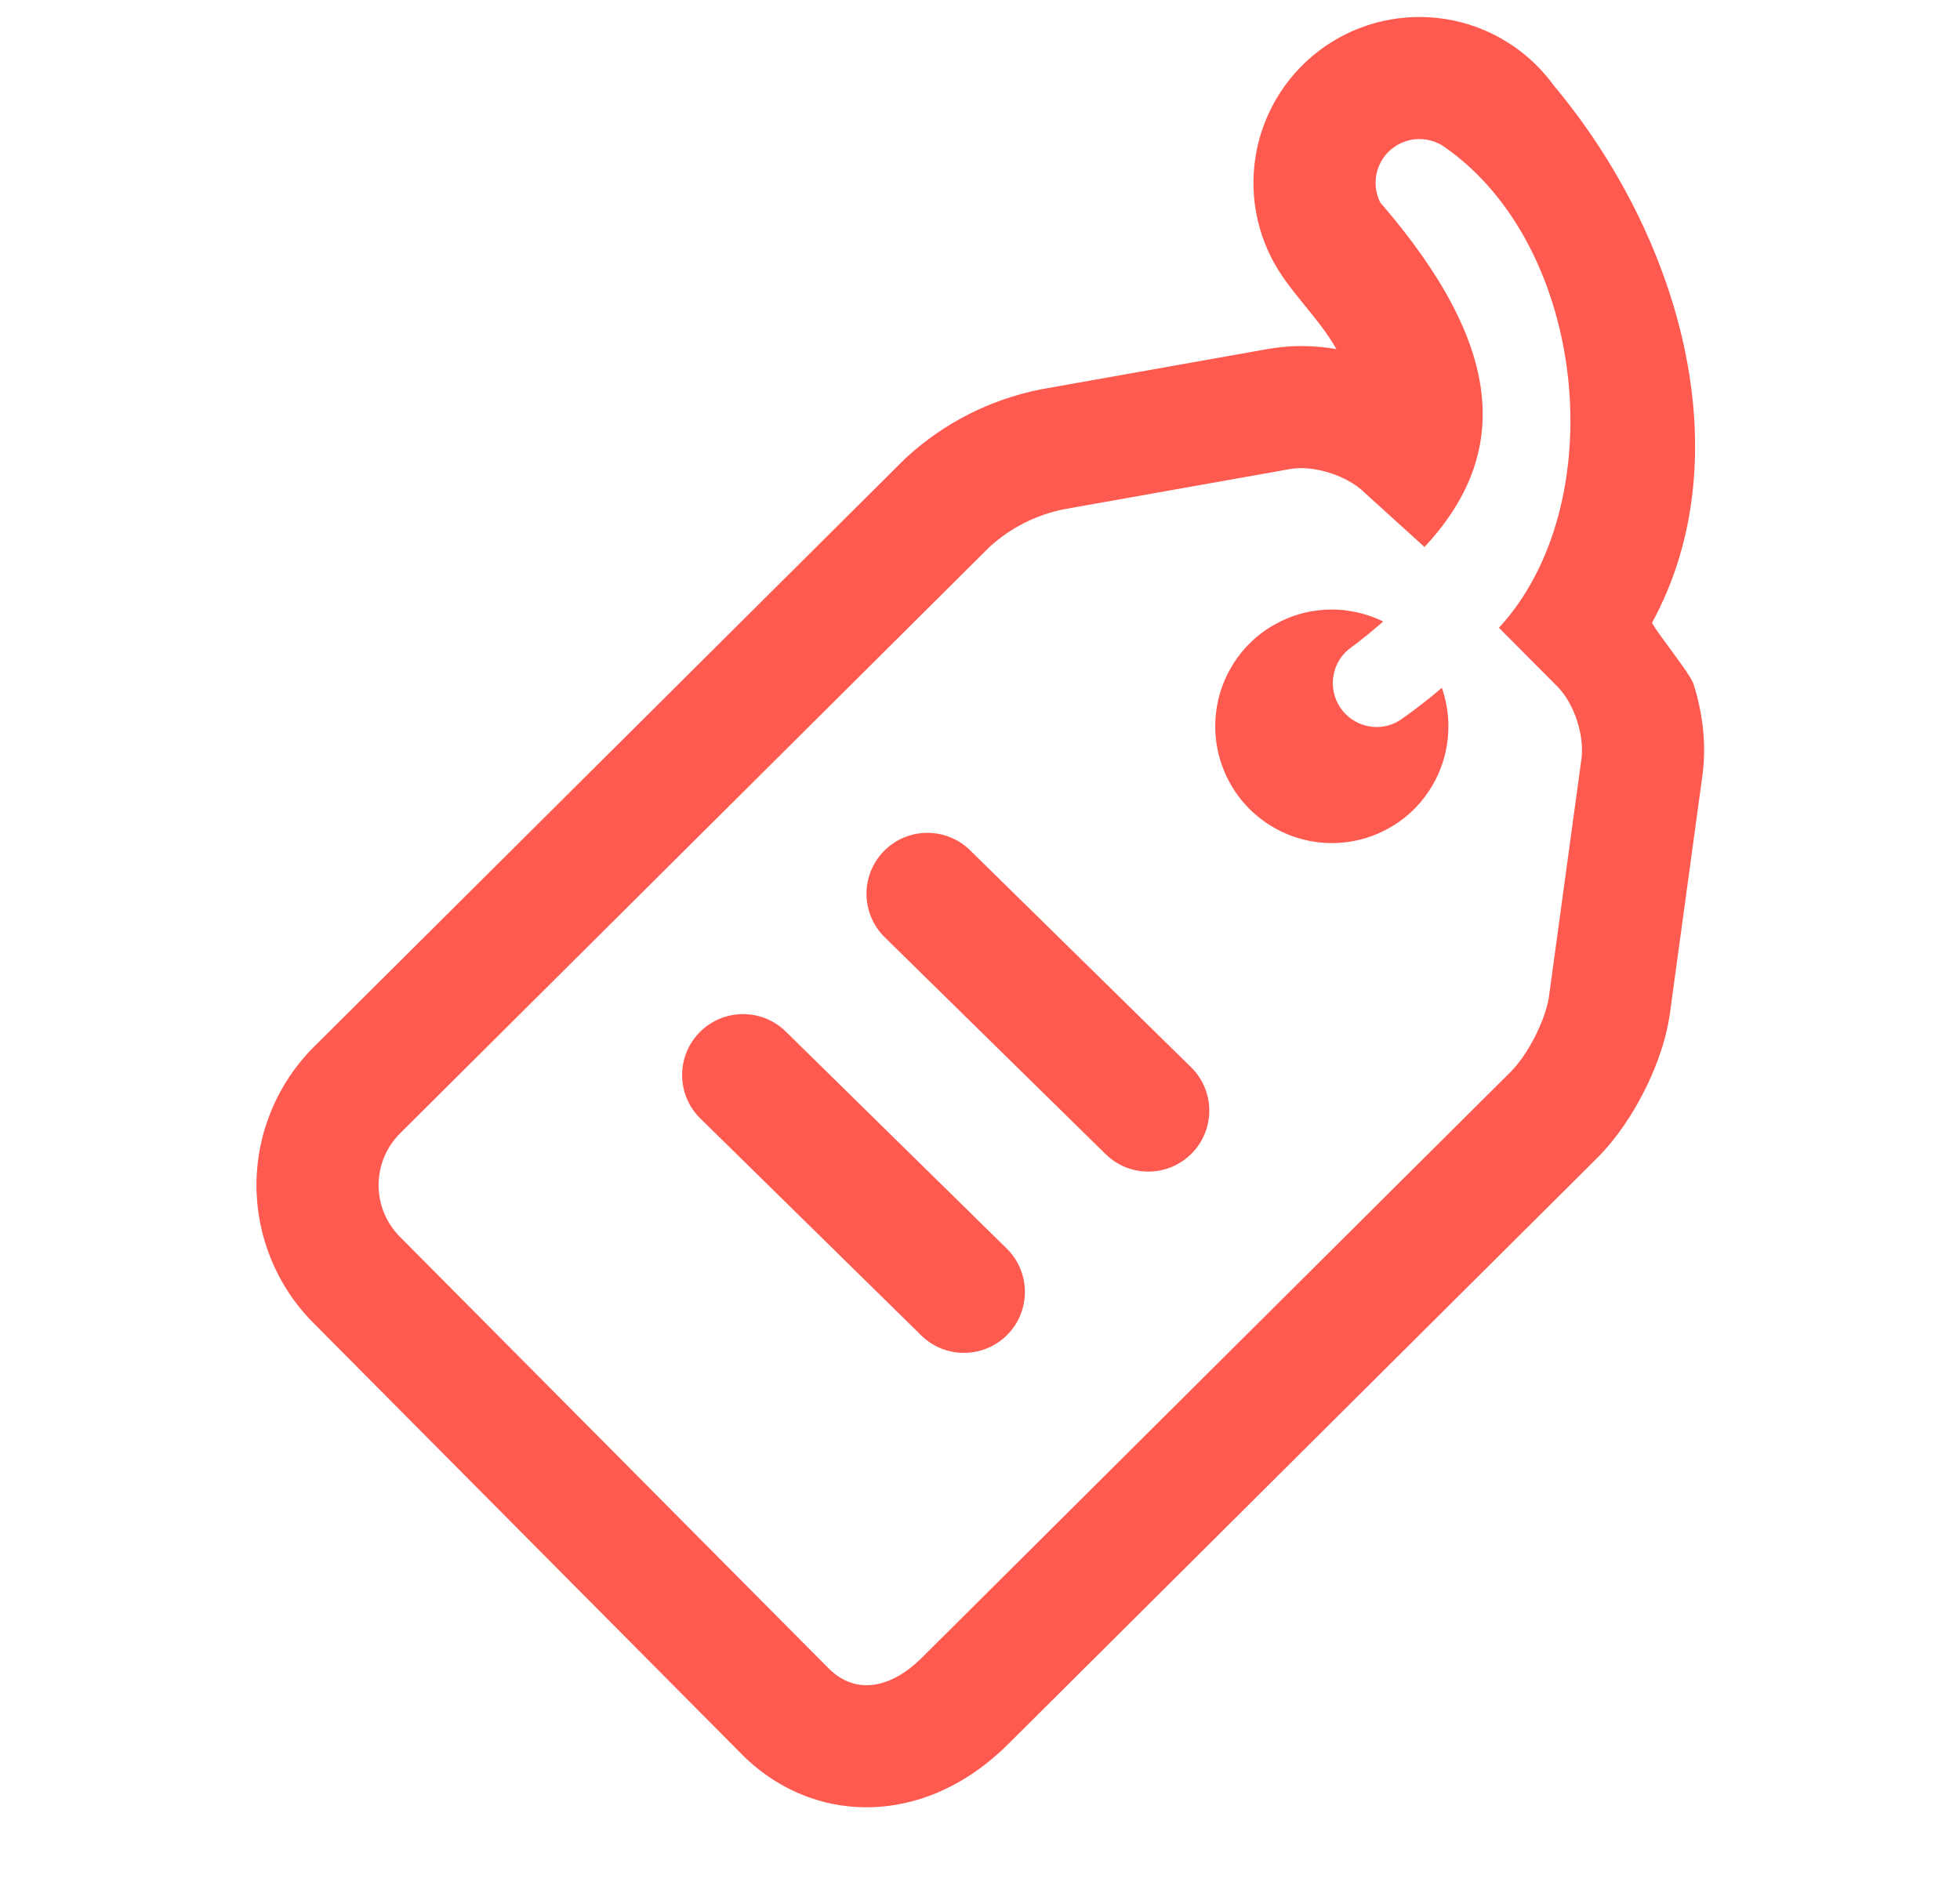 <svg width="33" height="32" viewBox="0 0 33 32" fill="none" xmlns="http://www.w3.org/2000/svg">
<path fill-rule="evenodd" clip-rule="evenodd" d="M23.984 9.212L22.984 8.305C22.901 8.22 22.793 8.145 22.673 8.082C22.384 7.93 22.02 7.851 21.737 7.896L17.907 8.577C17.442 8.672 17.01 8.891 16.659 9.212L6.736 19.086C6.505 19.317 6.375 19.629 6.374 19.955C6.373 20.281 6.502 20.594 6.731 20.826L13.949 28.094C14.428 28.575 15.031 28.402 15.513 27.925L25.436 18.049C25.721 17.763 26.01 17.203 26.077 16.801L26.622 12.812C26.689 12.412 26.509 11.85 26.222 11.562L25.237 10.572C27.151 8.498 26.737 4.154 24.319 2.474C24.249 2.424 24.169 2.388 24.084 2.366C23.901 2.318 23.705 2.342 23.539 2.435C23.373 2.527 23.249 2.68 23.193 2.862C23.137 3.043 23.153 3.239 23.238 3.409C25.323 5.821 25.452 7.635 23.984 9.212ZM28.656 13.113C28.747 12.518 28.652 11.953 28.513 11.518C28.455 11.339 27.914 10.682 27.815 10.488C29.357 7.656 28.267 3.954 26.162 1.442C25.783 0.918 25.233 0.54 24.603 0.376C23.907 0.195 23.168 0.289 22.539 0.638C21.911 0.988 21.442 1.566 21.229 2.253C21.016 2.94 21.077 3.683 21.398 4.326C21.68 4.894 22.186 5.321 22.501 5.879C22.167 5.822 21.795 5.805 21.411 5.867L21.394 5.869L17.522 6.557L17.496 6.563C16.667 6.732 15.899 7.122 15.274 7.692L15.241 7.722L5.286 17.629L5.283 17.631C4.668 18.246 4.321 19.08 4.318 19.95C4.316 20.819 4.658 21.655 5.271 22.273L12.489 29.542L12.493 29.547C13.182 30.236 14.106 30.548 15.05 30.399C15.886 30.268 16.53 29.811 16.96 29.386L26.886 19.506L26.892 19.5C27.231 19.16 27.489 18.754 27.666 18.409C27.844 18.064 28.026 17.616 28.105 17.138L28.11 17.109L28.656 13.113ZM24.378 12.416C24.384 12.355 24.386 12.293 24.386 12.232C24.386 12.203 24.386 12.173 24.384 12.144C24.384 12.126 24.382 12.107 24.381 12.088C24.38 12.076 24.379 12.063 24.378 12.05C24.371 11.98 24.361 11.91 24.347 11.841C24.332 11.767 24.312 11.693 24.289 11.621C24.287 11.616 24.285 11.611 24.284 11.605C24.281 11.598 24.279 11.59 24.276 11.583C24.272 11.586 24.268 11.589 24.264 11.593C24.197 11.65 24.13 11.706 24.064 11.759C23.959 11.844 23.855 11.923 23.755 11.997L23.752 11.999C23.703 12.035 23.654 12.071 23.605 12.105C23.604 12.106 23.602 12.107 23.601 12.108C23.586 12.118 23.571 12.128 23.556 12.137C23.477 12.185 23.391 12.218 23.304 12.233C23.139 12.261 22.969 12.232 22.822 12.151C22.801 12.139 22.78 12.126 22.76 12.113C22.686 12.061 22.622 11.997 22.571 11.924C22.542 11.881 22.517 11.835 22.497 11.787C22.433 11.632 22.423 11.46 22.469 11.299C22.51 11.158 22.591 11.033 22.702 10.939L22.705 10.937C22.719 10.925 22.734 10.913 22.75 10.902L22.752 10.9L22.754 10.899C22.783 10.88 22.884 10.804 23.035 10.681L23.039 10.678C23.112 10.618 23.196 10.547 23.289 10.467C23.19 10.418 23.088 10.378 22.983 10.347C22.981 10.346 22.979 10.346 22.977 10.345C22.912 10.326 22.845 10.31 22.779 10.298C22.747 10.292 22.716 10.287 22.684 10.283C22.664 10.28 22.644 10.277 22.624 10.275C22.576 10.27 22.529 10.267 22.481 10.266C22.469 10.265 22.458 10.265 22.447 10.265C22.412 10.265 22.376 10.265 22.34 10.267C22.329 10.267 22.317 10.268 22.305 10.268C22.238 10.273 22.172 10.28 22.105 10.291L22.102 10.291C22.09 10.293 22.078 10.295 22.067 10.297C21.873 10.333 21.687 10.398 21.515 10.488C21.341 10.578 21.18 10.695 21.04 10.835C21.027 10.848 21.014 10.861 21.001 10.875C20.671 11.223 20.48 11.678 20.462 12.157C20.461 12.18 20.46 12.202 20.46 12.225C20.459 12.747 20.665 13.248 21.032 13.618C21.214 13.801 21.43 13.946 21.668 14.046C21.905 14.145 22.16 14.197 22.418 14.198C22.423 14.198 22.429 14.198 22.434 14.198C22.686 14.197 22.936 14.147 23.17 14.051C23.313 13.992 23.449 13.916 23.575 13.826L23.579 13.822C23.66 13.764 23.736 13.699 23.808 13.628C23.871 13.564 23.93 13.497 23.984 13.426C24.083 13.296 24.165 13.155 24.229 13.006L24.23 13.001C24.275 12.896 24.311 12.786 24.337 12.673C24.344 12.641 24.351 12.608 24.356 12.576L24.357 12.571C24.366 12.52 24.373 12.468 24.378 12.416ZM16.332 14.318C15.927 13.922 15.277 13.929 14.881 14.334C14.485 14.74 14.493 15.389 14.898 15.786L18.617 19.438C19.022 19.834 19.672 19.827 20.068 19.421C20.464 19.016 20.457 18.366 20.051 17.97L16.332 14.318ZM16.947 21.023C17.352 21.419 17.36 22.069 16.964 22.474C16.568 22.879 15.918 22.887 15.513 22.491L11.794 18.838C11.388 18.442 11.381 17.792 11.777 17.387C12.173 16.982 12.823 16.974 13.228 17.37L16.947 21.023Z" fill="#FF5A50"/>
</svg>
